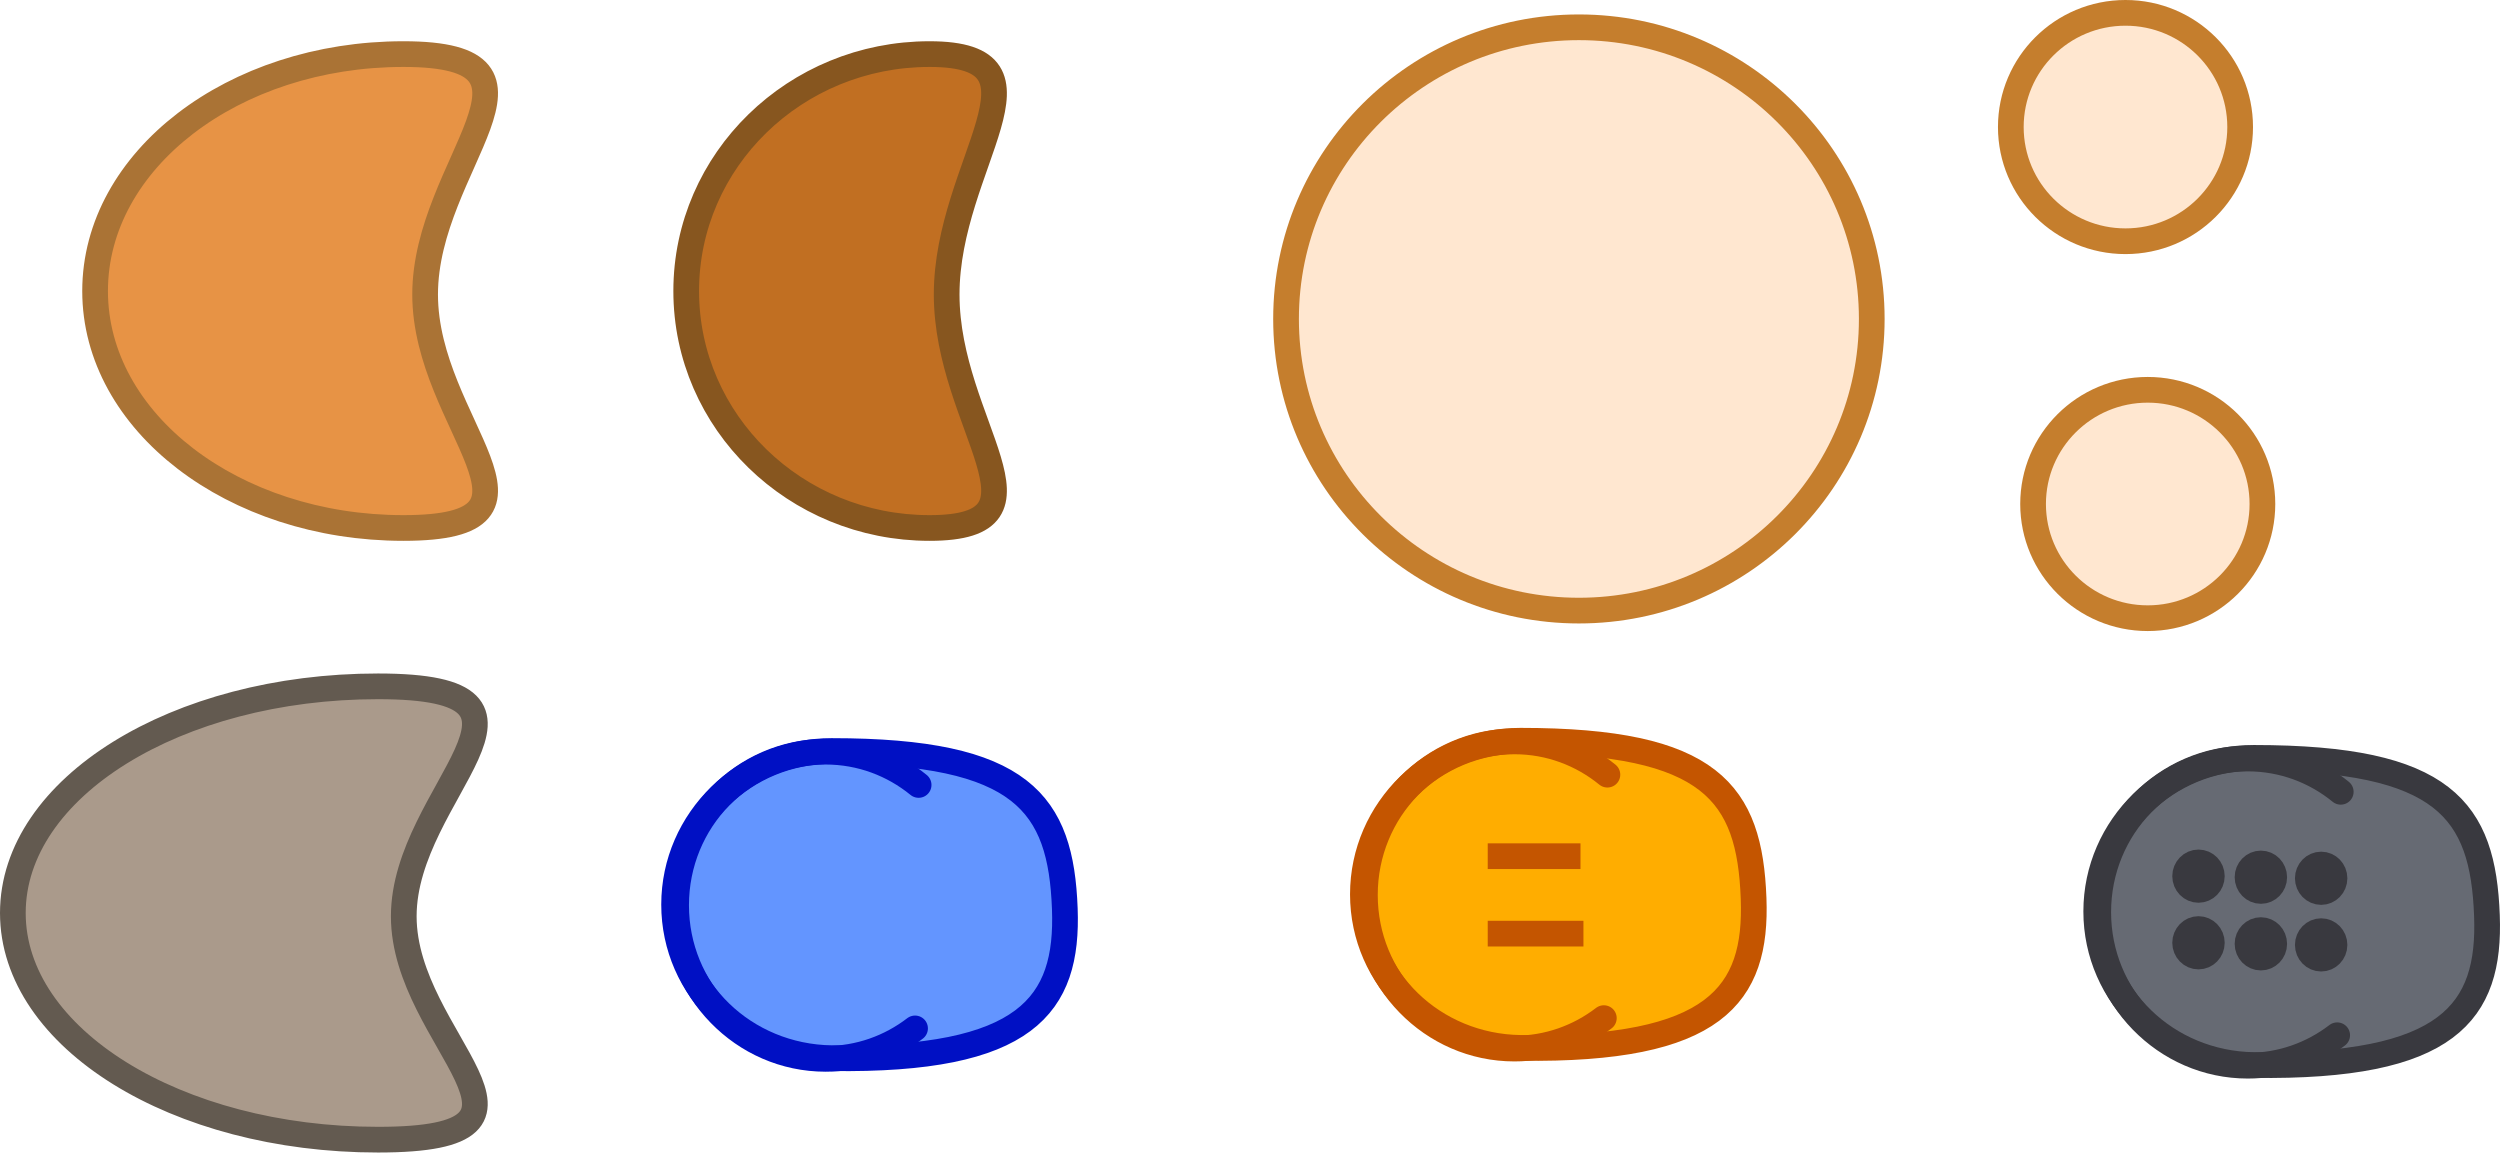 <svg version="1.1" xmlns="http://www.w3.org/2000/svg" xmlns:xlink="http://www.w3.org/1999/xlink" width="243.18" height="112.108" viewBox="0,0,243.18,112.108"><g transform="translate(-118.41,-123.946)"><g data-paper-data="{&quot;isPaintingLayer&quot;:true}" fill-rule="nonzero" stroke-linejoin="miter" stroke-miterlimit="10" stroke-dasharray="" stroke-dashoffset="0" style="mix-blend-mode: normal"><path d="M338.48,172.971c0,6.135 -4.994,11.108 -11.154,11.108c-6.16,0 -11.154,-4.973 -11.154,-11.108c0,-6.135 4.994,-11.108 11.154,-11.108c6.16,0 11.154,4.973 11.154,11.108z" fill="#ffe7d0" stroke="#c57e2d" stroke-width="2.5" stroke-linecap="butt"/><path d="M336.314,136.304c0,6.135 -4.994,11.108 -11.154,11.108c-6.16,0 -11.154,-4.973 -11.154,-11.108c0,-6.135 4.994,-11.108 11.154,-11.108c6.16,0 11.154,4.973 11.154,11.108z" fill="#ffe7d0" stroke="#c57e2d" stroke-width="2.5" stroke-linecap="butt"/><path d="M210.493,152.589c0,12.729 11.404,22.715 -1.667,22.715c-13.071,0 -23.667,-10.319 -23.667,-23.048c0,-12.729 10.596,-23.048 23.667,-23.048c13.071,0 1.667,10.652 1.667,23.381z" fill="#c16f22" stroke="#87561f" stroke-width="2.5" stroke-linecap="butt"/><g stroke="#0010c4" stroke-width="2.5"><path d="M221.986,212.331c0.356,9.428 -3.72,14.809 -22.672,14.547c-8.468,-0.117 -15.333,-6.689 -15.333,-14.94c0,-8.251 6.865,-14.94 15.333,-14.94c18.598,0 22.286,5.109 22.672,15.333z" fill="#6395ff" stroke-linecap="butt"/><path d="M207.766,200.3c-2.483,-2.026 -5.625,-3.237 -9.043,-3.237c-8.034,0 -14.547,6.689 -14.547,14.94c0,8.251 6.513,14.94 14.547,14.94c3.261,0 6.271,-1.102 8.696,-2.962" fill="none" stroke-linecap="round"/></g><path d="M159.762,152.589c0,12.729 14.451,22.715 -2.112,22.715c-16.563,0 -29.99,-10.319 -29.99,-23.048c0,-12.729 13.427,-23.048 29.99,-23.048c16.563,0 2.112,10.652 2.112,23.381z" fill="#e79345" stroke="#aa7335" stroke-width="2.5" stroke-linecap="butt"/><path d="M157.685,213.075c0,12.177 17.117,21.729 -2.502,21.729c-19.619,0 -35.523,-9.871 -35.523,-22.048c0,-12.177 15.904,-22.048 35.523,-22.048c19.619,0 2.502,10.19 2.502,22.367z" fill="#aa9a8b" stroke="#635a50" stroke-width="2.5" stroke-linecap="butt"/><g stroke-linecap="butt"><path d="M300.48,154.971c0,15.668 -12.754,28.37 -28.487,28.37c-15.733,0 -28.487,-12.702 -28.487,-28.37c0,-15.668 12.754,-28.37 28.487,-28.37c15.733,0 28.487,12.702 28.487,28.37z" fill="#ffe7d0" stroke="none" stroke-width="0"/><path d="M300.48,154.971c0,15.668 -12.754,28.37 -28.487,28.37c-15.733,0 -28.487,-12.702 -28.487,-28.37c0,-15.668 12.754,-28.37 28.487,-28.37c15.733,0 28.487,12.702 28.487,28.37z" fill="none" stroke="#c57e2d" stroke-width="2.5"/></g><g stroke="#c45500" stroke-width="2.5"><g><path d="M288.986,211.331c0.356,9.428 -3.72,14.809 -22.672,14.547c-8.468,-0.117 -15.333,-6.689 -15.333,-14.94c0,-8.251 6.865,-14.94 15.333,-14.94c18.598,0 22.286,5.109 22.672,15.333z" fill="#ffad00" stroke-linecap="butt"/><path d="M274.766,199.3c-2.483,-2.026 -5.625,-3.237 -9.043,-3.237c-8.034,0 -14.547,6.689 -14.547,14.94c0,8.251 6.513,14.94 14.547,14.94c3.261,0 6.271,-1.102 8.696,-2.962" fill="none" stroke-linecap="round"/></g><path d="M263.124,207.23h9.024z" fill="none" stroke-linecap="butt"/><path d="M263.124,214.763h9.31z" fill="none" stroke-linecap="butt"/></g><g stroke="#39393f" stroke-width="2.5"><g><path d="M360.319,212.998c0.356,9.428 -3.72,14.809 -22.672,14.547c-8.468,-0.117 -15.333,-6.689 -15.333,-14.94c0,-8.251 6.865,-14.94 15.333,-14.94c18.598,0 22.286,5.109 22.672,15.333z" fill="#666a73" stroke-linecap="butt"/><path d="M346.1,200.966c-2.483,-2.026 -5.625,-3.237 -9.043,-3.237c-8.034,0 -14.547,6.689 -14.547,14.94c0,8.251 6.513,14.94 14.547,14.94c3.261,0 6.271,-1.102 8.696,-2.962" fill="none" stroke-linecap="round"/></g><path d="M333.56,209.171c0,0.739 -0.582,1.337 -1.299,1.337c-0.718,0 -1.299,-0.599 -1.299,-1.337c0,-0.739 0.582,-1.337 1.299,-1.337c0.718,0 1.299,0.599 1.299,1.337z" fill="#39393f" stroke-linecap="butt"/><path d="M339.629,209.274c0,0.739 -0.582,1.337 -1.299,1.337c-0.718,0 -1.299,-0.599 -1.299,-1.337c0,-0.739 0.582,-1.337 1.299,-1.337c0.718,0 1.299,0.599 1.299,1.337z" fill="#39393f" stroke-linecap="butt"/><path d="M333.56,215.653c0,0.739 -0.582,1.337 -1.299,1.337c-0.718,0 -1.299,-0.599 -1.299,-1.337c0,-0.739 0.582,-1.337 1.299,-1.337c0.718,0 1.299,0.599 1.299,1.337z" fill="#39393f" stroke-linecap="butt"/><path d="M339.629,215.755c0,0.739 -0.582,1.337 -1.299,1.337c-0.718,0 -1.299,-0.599 -1.299,-1.337c0,-0.739 0.582,-1.337 1.299,-1.337c0.718,0 1.299,0.599 1.299,1.337z" fill="#39393f" stroke-linecap="butt"/><path d="M345.493,209.377c0,0.739 -0.582,1.337 -1.299,1.337c-0.718,0 -1.299,-0.599 -1.299,-1.337c0,-0.739 0.582,-1.337 1.299,-1.337c0.718,0 1.299,0.599 1.299,1.337z" fill="#39393f" stroke-linecap="butt"/><path d="M345.493,215.858c0,0.739 -0.582,1.337 -1.299,1.337c-0.718,0 -1.299,-0.599 -1.299,-1.337c0,-0.739 0.582,-1.337 1.299,-1.337c0.718,0 1.299,0.599 1.299,1.337z" fill="#39393f" stroke-linecap="butt"/></g></g></g></svg>